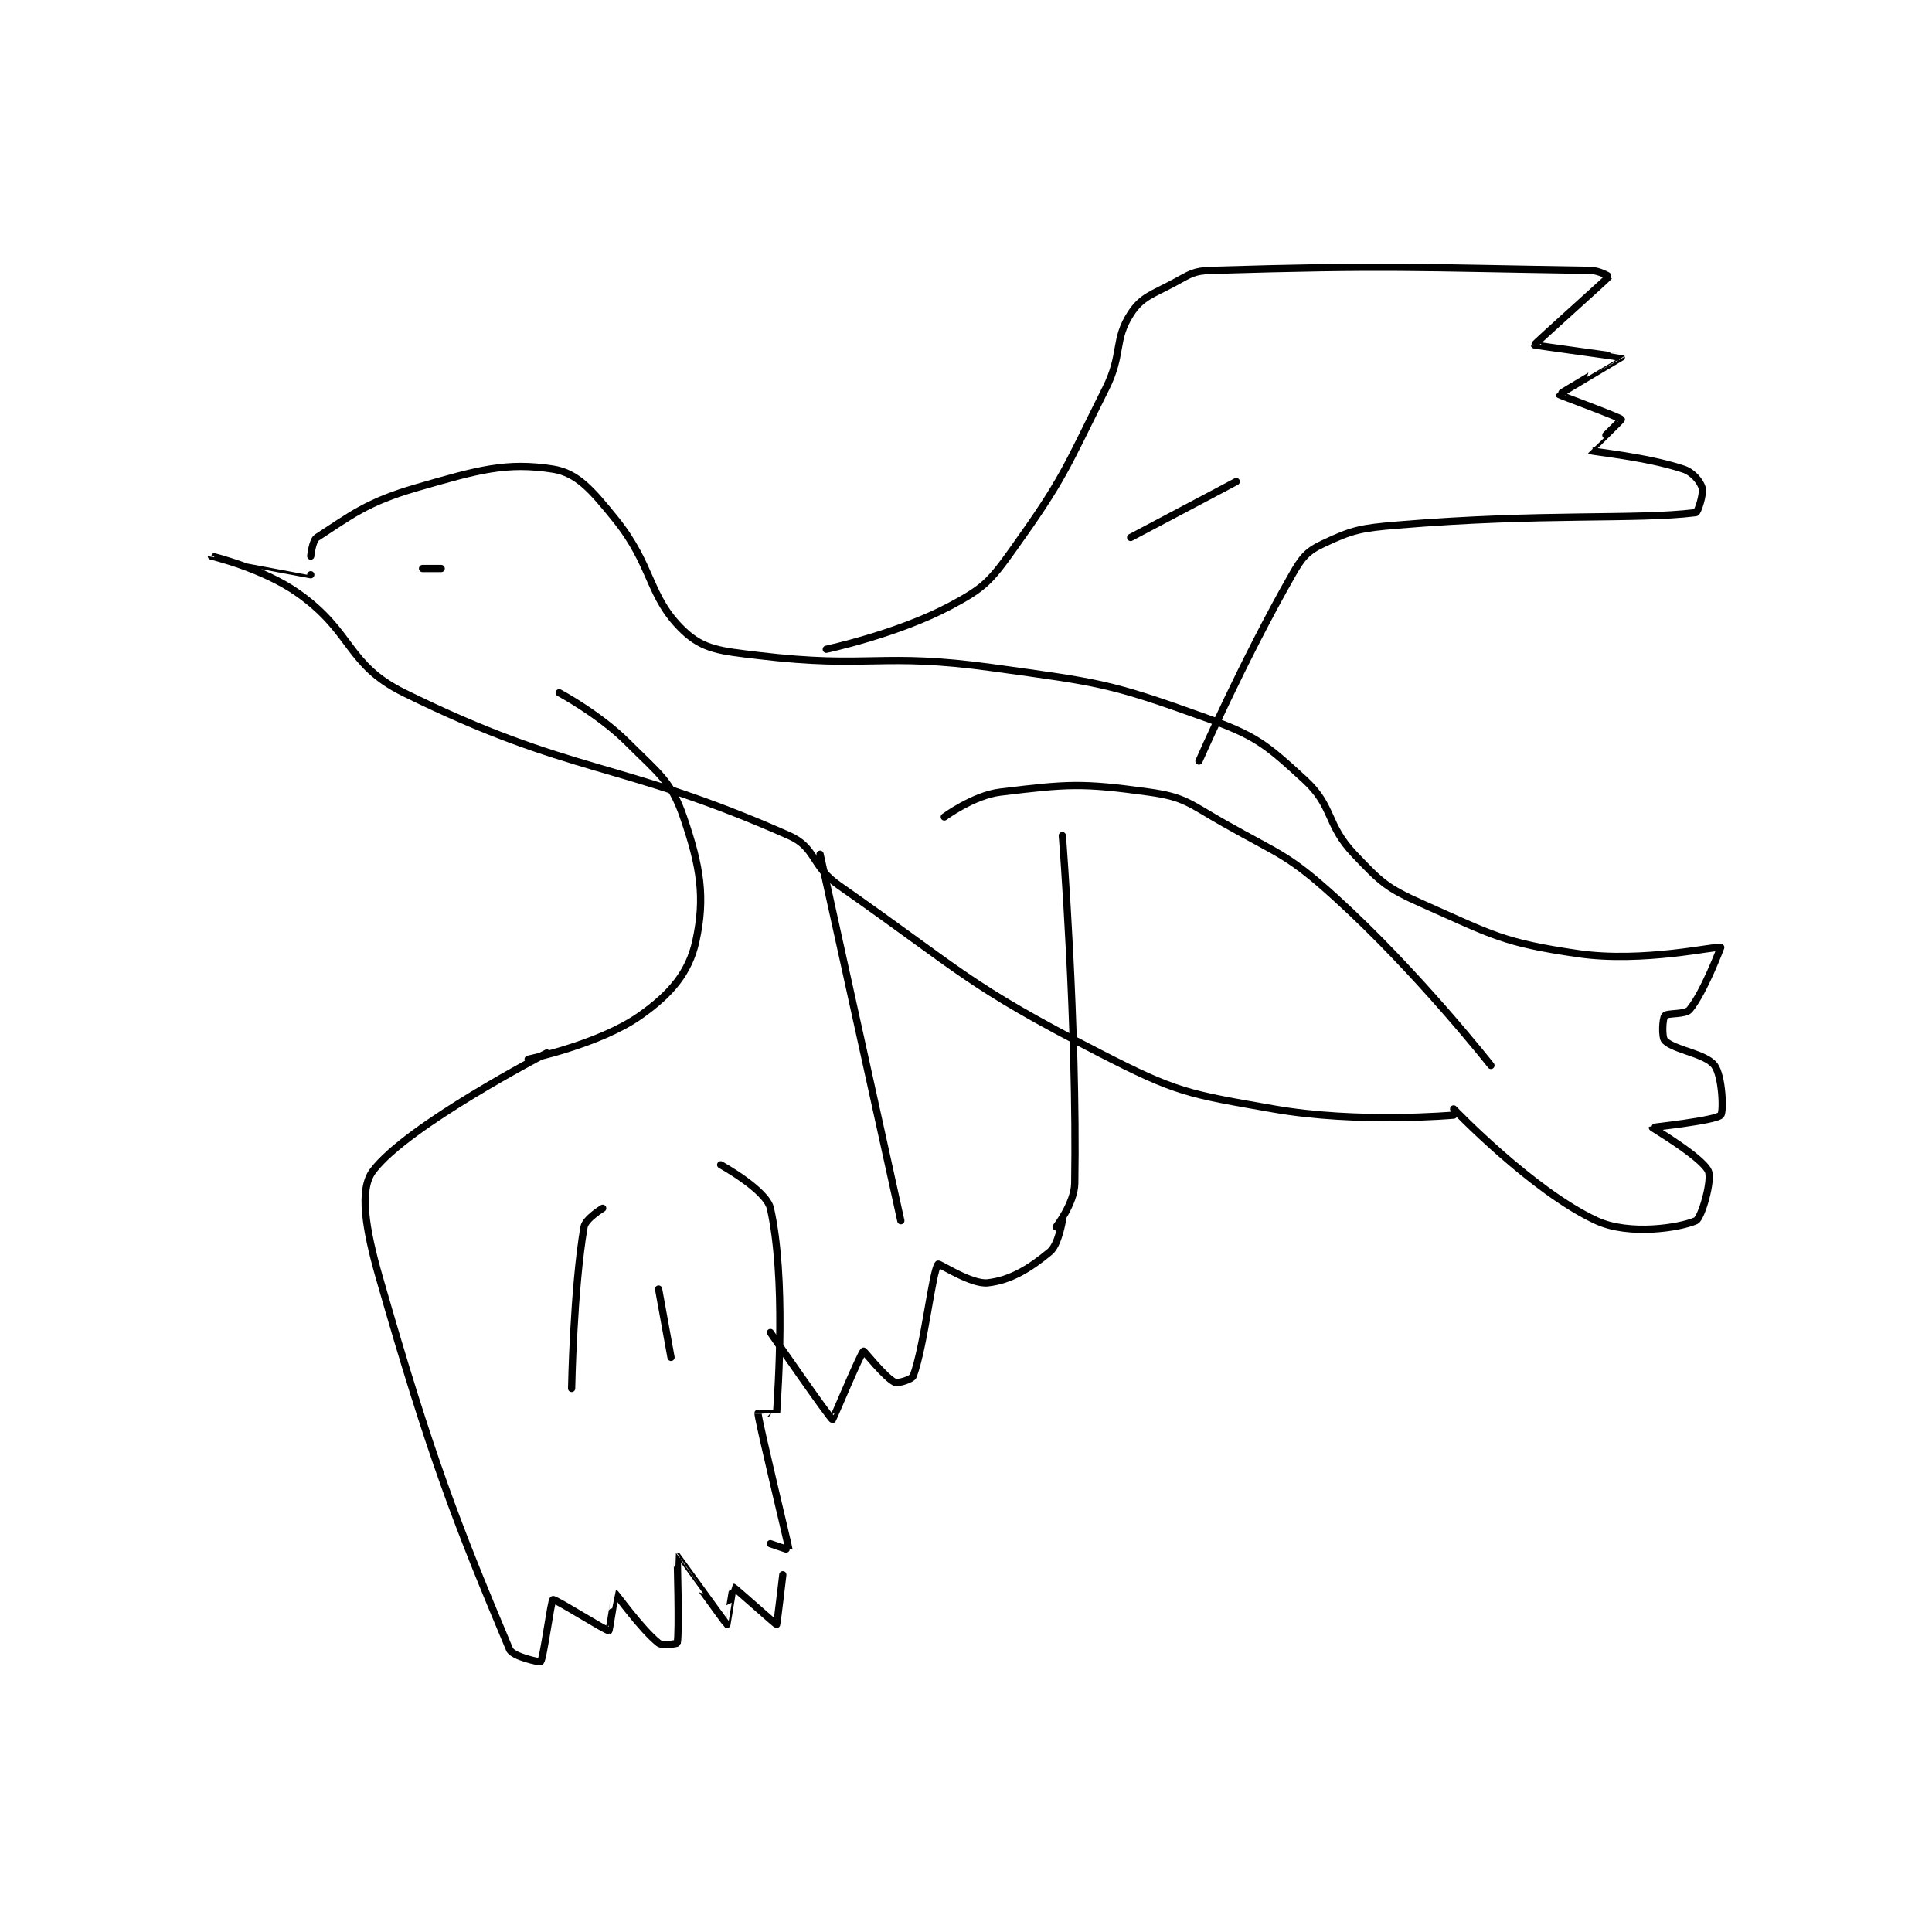 <?xml version="1.0" encoding="utf-8"?>
<!DOCTYPE svg PUBLIC "-//W3C//DTD SVG 1.1//EN" "http://www.w3.org/Graphics/SVG/1.1/DTD/svg11.dtd">
<svg viewBox="0 0 800 800" preserveAspectRatio="xMinYMin meet" xmlns="http://www.w3.org/2000/svg" version="1.1">
<g fill="none" stroke="black" stroke-linecap="round" stroke-linejoin="round" stroke-width="1.167">
<g transform="translate(87.52,111.953) scale(2.572) translate(-177,-125.417)">
<path id="0" d="M193 171.417 C193 171.417 193.245 168.905 194 168.417 C199.438 164.898 201.995 162.734 210 160.417 C219.995 157.523 224.502 156.245 232 157.417 C235.917 158.029 238.302 160.838 242 165.417 C248.184 173.073 247.265 177.931 253 183.417 C256.216 186.493 259.068 186.705 265 187.417 C283.176 189.598 284.521 186.85 303 189.417 C319.951 191.771 321.532 191.848 337 197.417 C345.221 200.376 346.755 201.692 353 207.417 C357.715 211.739 356.405 214.58 361 219.417 C365.325 223.97 366.226 224.85 372 227.417 C383.328 232.452 384.967 233.662 397 235.417 C407.509 236.949 419.405 234.119 420 234.417 C420 234.417 417.352 241.542 415 244.417 C414.287 245.288 411.395 244.922 411 245.417 C410.623 245.887 410.476 248.893 411 249.417 C412.571 250.988 417.55 251.483 419 253.417 C420.269 255.109 420.487 260.929 420 261.417 C419.095 262.322 409.013 263.358 409 263.417 C408.985 263.483 416.942 268.15 418 270.417 C418.667 271.847 416.895 278.019 416 278.417 C413.421 279.563 405.268 280.848 400 278.417 C389.692 273.659 377 260.417 377 260.417 "/>
<path id="1" d="M193 174.417 C193 174.417 177 171.416 177 171.417 C177 171.417 185.292 173.366 191 177.417 C199.865 183.708 198.764 188.857 208 193.417 C235.21 206.849 242.512 204.243 270 216.417 C274.396 218.363 273.54 221.294 278 224.417 C297.973 238.397 298.64 240.432 320 251.417 C332.471 257.83 334.192 257.994 348 260.417 C361.62 262.806 377 261.417 377 261.417 "/>
<path id="2" d="M211 173.417 L214 173.417 "/>
<path id="3" d="M233 193.417 C233 193.417 239.458 196.874 244 201.417 C249.02 206.437 251.003 207.606 253 213.417 C255.738 221.381 256.539 226.381 255 233.417 C253.901 238.44 250.987 241.907 246 245.417 C239.446 250.029 228 252.417 228 252.417 "/>
<path id="4" d="M231 251.417 C231 251.417 208.486 263.102 203 270.417 C200.771 273.388 201.804 279.73 204 287.417 C212.386 316.767 216.575 327.327 225 347.417 C225.502 348.613 229.902 349.529 230 349.417 C230.487 348.86 231.672 339.566 232 339.417 C232.337 339.264 240.535 344.463 241 344.417 C241.088 344.408 241.992 338.415 242 338.417 C242.142 338.452 246.191 344.169 249 346.417 C249.629 346.92 251.983 346.493 252 346.417 C252.358 344.743 251.979 332.425 252 332.417 C252.016 332.411 259.88 343.35 260 343.417 C260.02 343.428 260.971 337.417 261 337.417 C261.204 337.417 267.87 343.449 268 343.417 C268.071 343.399 269 335.417 269 335.417 "/>
<path id="5" d="M267 330.417 C267 330.417 270.003 331.454 270 331.417 C269.939 330.772 265.153 311.103 265 309.417 C264.998 309.396 267.999 309.438 268 309.417 C268.234 305.559 269.513 287.587 267 276.417 C266.334 273.458 259 269.417 259 269.417 "/>
<path id="6" d="M267 296.417 C267 296.417 276.616 310.34 277 310.417 C277.084 310.433 281.551 299.686 282 299.417 C282.077 299.37 285.429 303.631 287 304.417 C287.524 304.678 289.804 303.948 290 303.417 C291.811 298.501 293.043 286.613 294 285.417 C294.154 285.225 299.327 288.714 302 288.417 C305.681 288.008 308.809 286.076 312 283.417 C313.389 282.259 314 278.417 314 278.417 "/>
<path id="7" d="M313 279.417 C313 279.417 315.949 275.611 316 272.417 C316.403 247.048 314 216.417 314 216.417 "/>
<path id="8" d="M240 276.417 C240 276.417 237.228 278.095 237 279.417 C235.293 289.315 235 305.417 235 305.417 "/>
<path id="9" d="M249 289.417 L251 300.417 "/>
<path id="10" d="M275 219.417 L288 278.417 "/>
<path id="11" d="M276 186.417 C276 186.417 287.463 183.97 296 179.417 C301.324 176.577 302.368 175.502 306 170.417 C314.261 158.851 314.435 157.547 321 144.417 C323.744 138.929 322.279 136.622 325 132.417 C326.777 129.67 328.407 129.351 332 127.417 C334.623 126.004 335.126 125.502 338 125.417 C366.929 124.553 370.052 124.964 399 125.417 C400.431 125.439 402.02 126.39 402 126.417 C401.683 126.84 389.977 137.267 390 137.417 C390.01 137.484 403.977 139.372 404 139.417 C404.002 139.422 394 145.3 394 145.417 C394 145.495 403.814 149.081 404 149.417 C404.043 149.495 398.985 154.405 399 154.417 C399.263 154.627 407.959 155.403 414 157.417 C415.51 157.92 416.708 159.394 417 160.417 C417.281 161.401 416.302 164.38 416 164.417 C406.224 165.614 391.427 164.464 368 166.417 C362.042 166.913 360.736 167.188 356 169.417 C353.404 170.638 352.607 171.605 351 174.417 C343.113 188.219 336 204.417 336 204.417 "/>
<path id="12" d="M325 168.417 L342 159.417 "/>
<path id="13" d="M295 213.417 C295 213.417 299.72 209.935 304 209.417 C314.829 208.104 317.115 207.905 328 209.417 C333.757 210.216 334.49 211.294 340 214.417 C349.212 219.637 350.294 219.428 358 226.417 C371.203 238.392 383 253.417 383 253.417 "/>
</g>
</g>
</svg>
